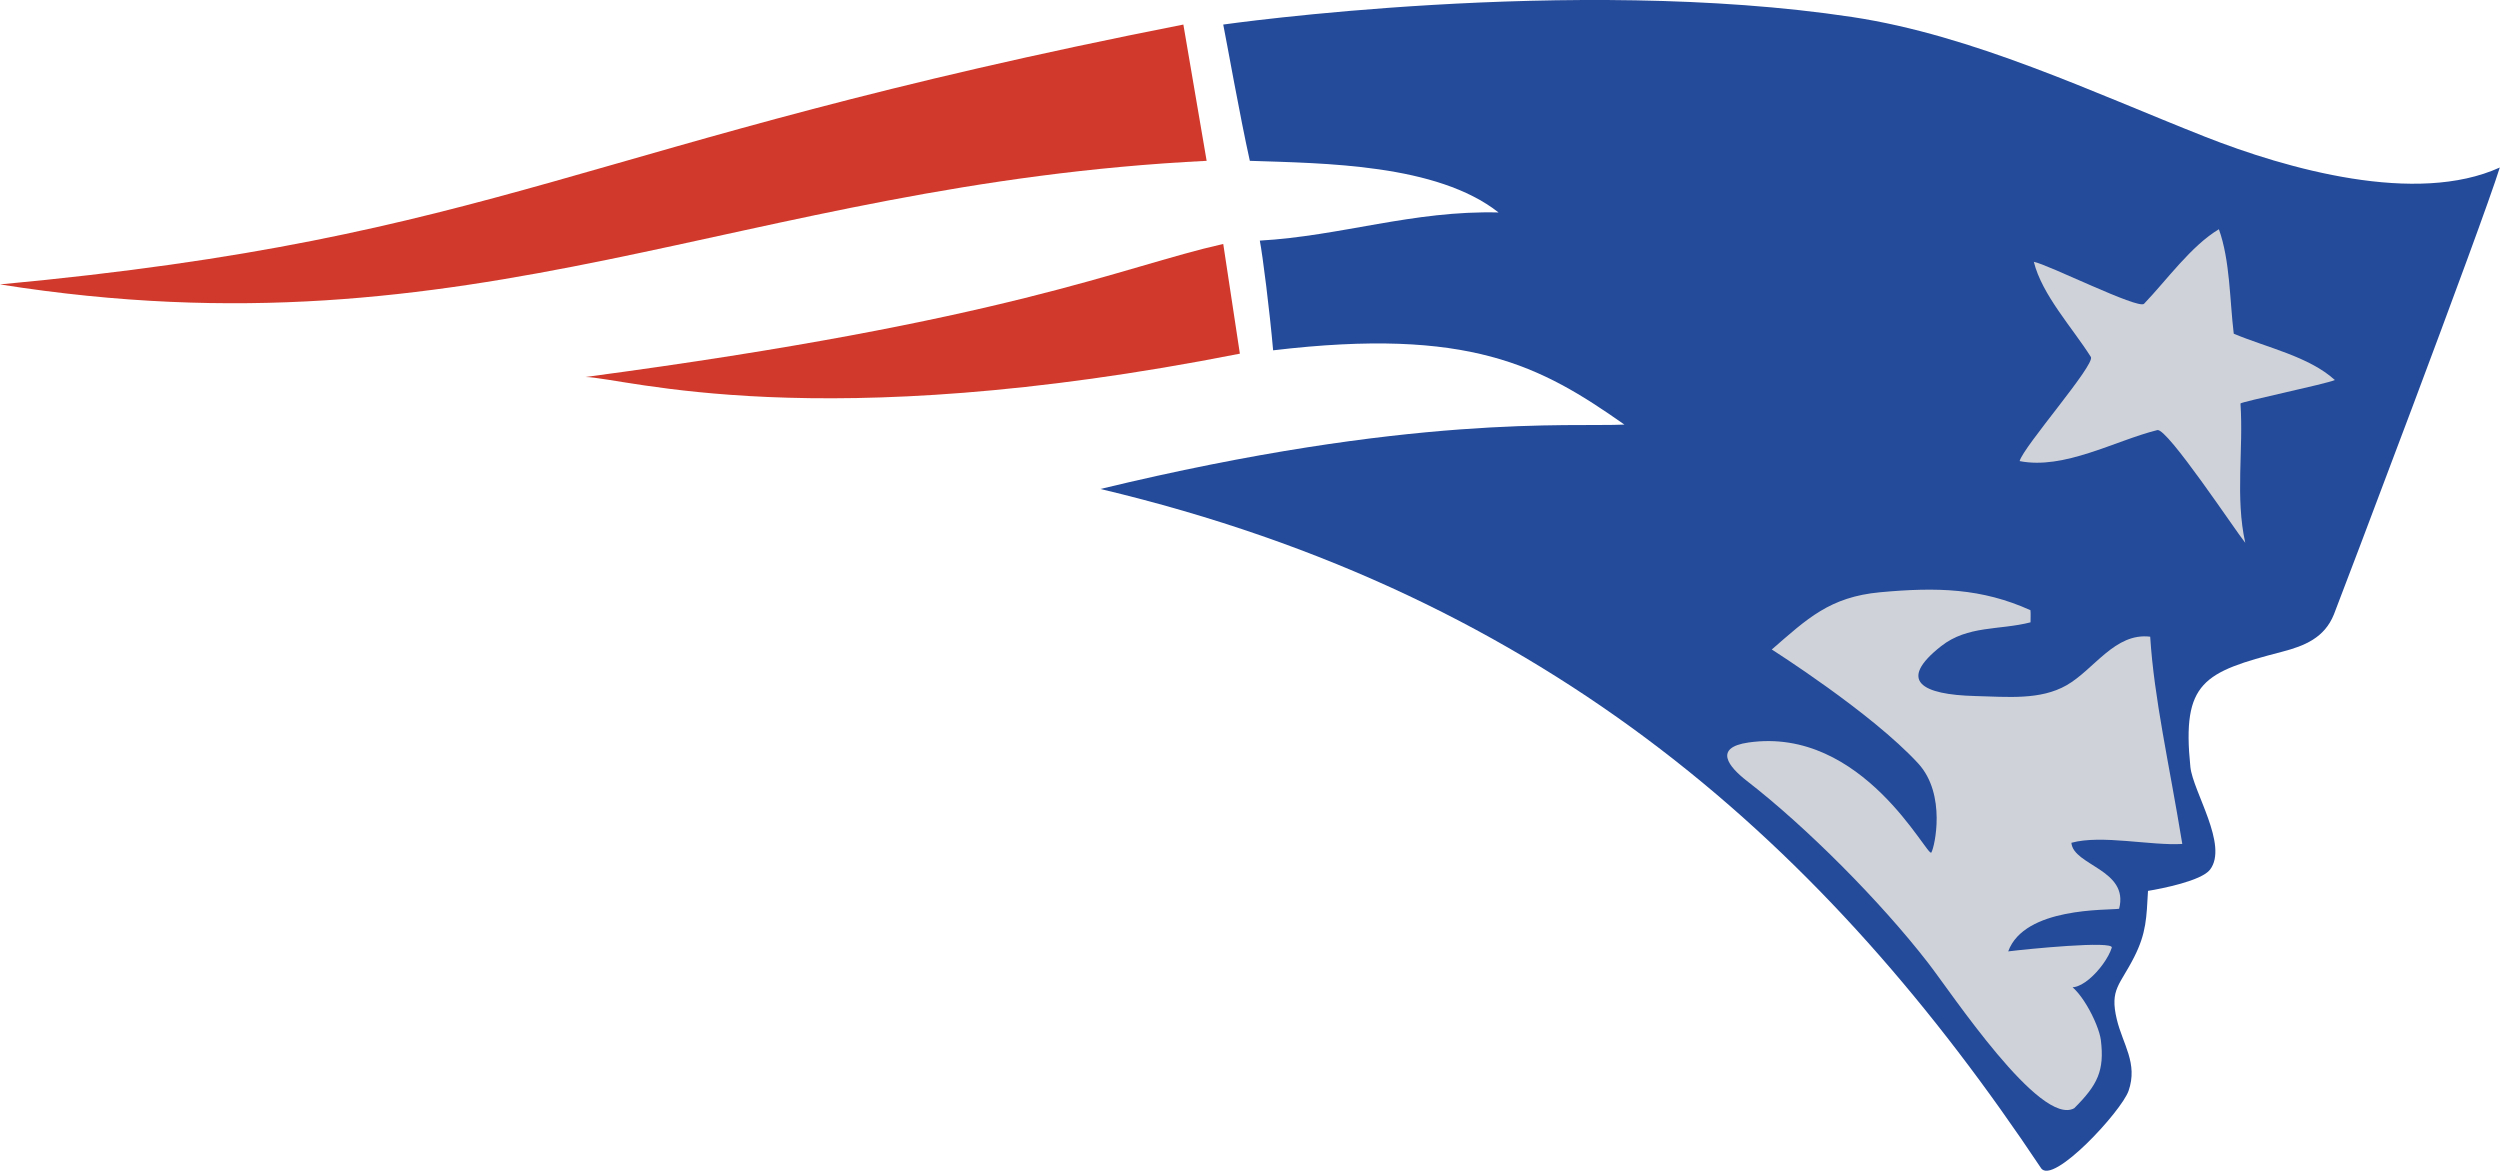 <?xml version="1.0" encoding="UTF-8" standalone="no"?>
<!DOCTYPE svg PUBLIC "-//W3C//DTD SVG 1.1//EN" "http://www.w3.org/Graphics/SVG/1.1/DTD/svg11.dtd">
<svg width="100%" height="100%" viewBox="0 0 8971 4202" version="1.1" xmlns="http://www.w3.org/2000/svg" xmlns:xlink="http://www.w3.org/1999/xlink" xml:space="preserve" xmlns:serif="http://www.serif.com/" style="fill-rule:evenodd;clip-rule:evenodd;stroke-linejoin:round;stroke-miterlimit:1.414;">
    <g transform="matrix(1,0,0,1,-68078.3,-10315.4)">
        <g transform="matrix(95.024,0,0,95.024,0,0)">
            <path d="M763.254,121.911C747.21,125.075 740.02,122.819 738.542,122.792C754.592,120.656 758.733,118.646 762.626,117.768L763.254,121.911Z" style="fill:rgb(208,57,43);fill-rule:nonzero;"/>
        </g>
        <g transform="matrix(95.024,0,0,95.024,0,0)">
            <path d="M761.12,109.483C738.147,114.002 735.511,117.517 716.431,119.296C734.507,122.161 744.298,115.507 761.999,114.629L761.12,109.483Z" style="fill:rgb(208,57,43);fill-rule:nonzero;"/>
        </g>
        <g transform="matrix(95.024,0,0,95.024,0,0)">
            <path d="M762.626,109.483C762.754,110.111 763.25,112.919 763.63,114.629C766.448,114.725 770.686,114.742 773.023,116.579C769.798,116.498 767.08,117.467 764.007,117.642C764.115,118.193 764.376,120.269 764.51,121.785C771.915,120.906 774.605,122.36 777.775,124.589C775.788,124.687 769.782,124.17 757.988,127.021C775.055,131.074 785.473,140.615 793.508,152.666C793.951,153.332 796.547,150.519 796.814,149.749C797.175,148.707 796.595,147.996 796.369,147.047C796.096,145.902 796.49,145.762 797.028,144.692C797.489,143.781 797.491,143.2 797.548,142.198C798.077,142.112 799.564,141.818 799.889,141.398C800.595,140.477 799.243,138.448 799.148,137.516C798.82,134.301 799.648,133.939 802.618,133.166C803.453,132.948 804.212,132.645 804.568,131.758C804.811,131.144 810.13,117.139 810.833,114.881C807.68,116.315 802.809,114.945 799.696,113.717C795.465,112.047 790.944,109.889 786.38,109.199C775.807,107.6 762.626,109.483 762.626,109.483Z" style="fill:rgb(36,74,154);fill-rule:nonzero;"/>
        </g>
        <g transform="matrix(95.024,0,0,95.024,0,0)">
            <path d="M793.236,118.443C793.756,118.533 797.185,120.248 797.398,120.028C798.259,119.129 799.174,117.842 800.225,117.212C800.649,118.395 800.632,119.885 800.786,121.157C802.01,121.675 803.628,122.015 804.605,122.907C804.304,123.049 801.036,123.733 801.04,123.794C801.158,125.557 800.838,127.328 801.221,129.055C800.85,128.599 798.272,124.705 797.9,124.797C796.293,125.2 794.385,126.301 792.7,125.968C792.835,125.432 795.57,122.319 795.39,122.035C794.703,120.944 793.543,119.689 793.236,118.443Z" style="fill:rgb(207,210,216);fill-rule:nonzero;"/>
        </g>
        <g transform="matrix(95.024,0,0,95.024,0,0)">
            <path d="M783.34,133.083C784.678,131.922 785.526,131.098 787.432,130.921C789.58,130.722 791.275,130.769 793.109,131.599C793.122,131.755 793.112,131.903 793.112,132.057C791.933,132.36 790.742,132.166 789.735,132.957C788.07,134.268 789.004,134.789 791.023,134.84C792.257,134.872 793.478,134.999 794.469,134.435C795.514,133.841 796.296,132.438 797.631,132.599C797.779,134.941 798.34,137.351 798.843,140.426C797.656,140.498 795.792,140.069 794.655,140.382C794.726,141.244 796.843,141.392 796.457,142.874C796.018,142.937 792.883,142.8 792.269,144.483C792.943,144.398 796.269,144.066 796.18,144.344C795.939,145.096 794.763,146.326 794.324,145.636C794.927,145.714 795.692,147.221 795.768,147.833C795.909,148.996 795.641,149.527 794.763,150.405C793.482,151.125 790.119,146.044 789.244,144.918C787.443,142.592 784.643,139.781 782.396,138.042C781.713,137.512 781.123,136.788 782.459,136.595C786.789,135.97 789.227,140.975 789.366,140.749C789.489,140.553 789.945,138.552 788.867,137.383C787.104,135.468 783.34,133.083 783.34,133.083Z" style="fill:rgb(207,210,216);fill-rule:nonzero;"/>
        </g>
    </g>
</svg>
